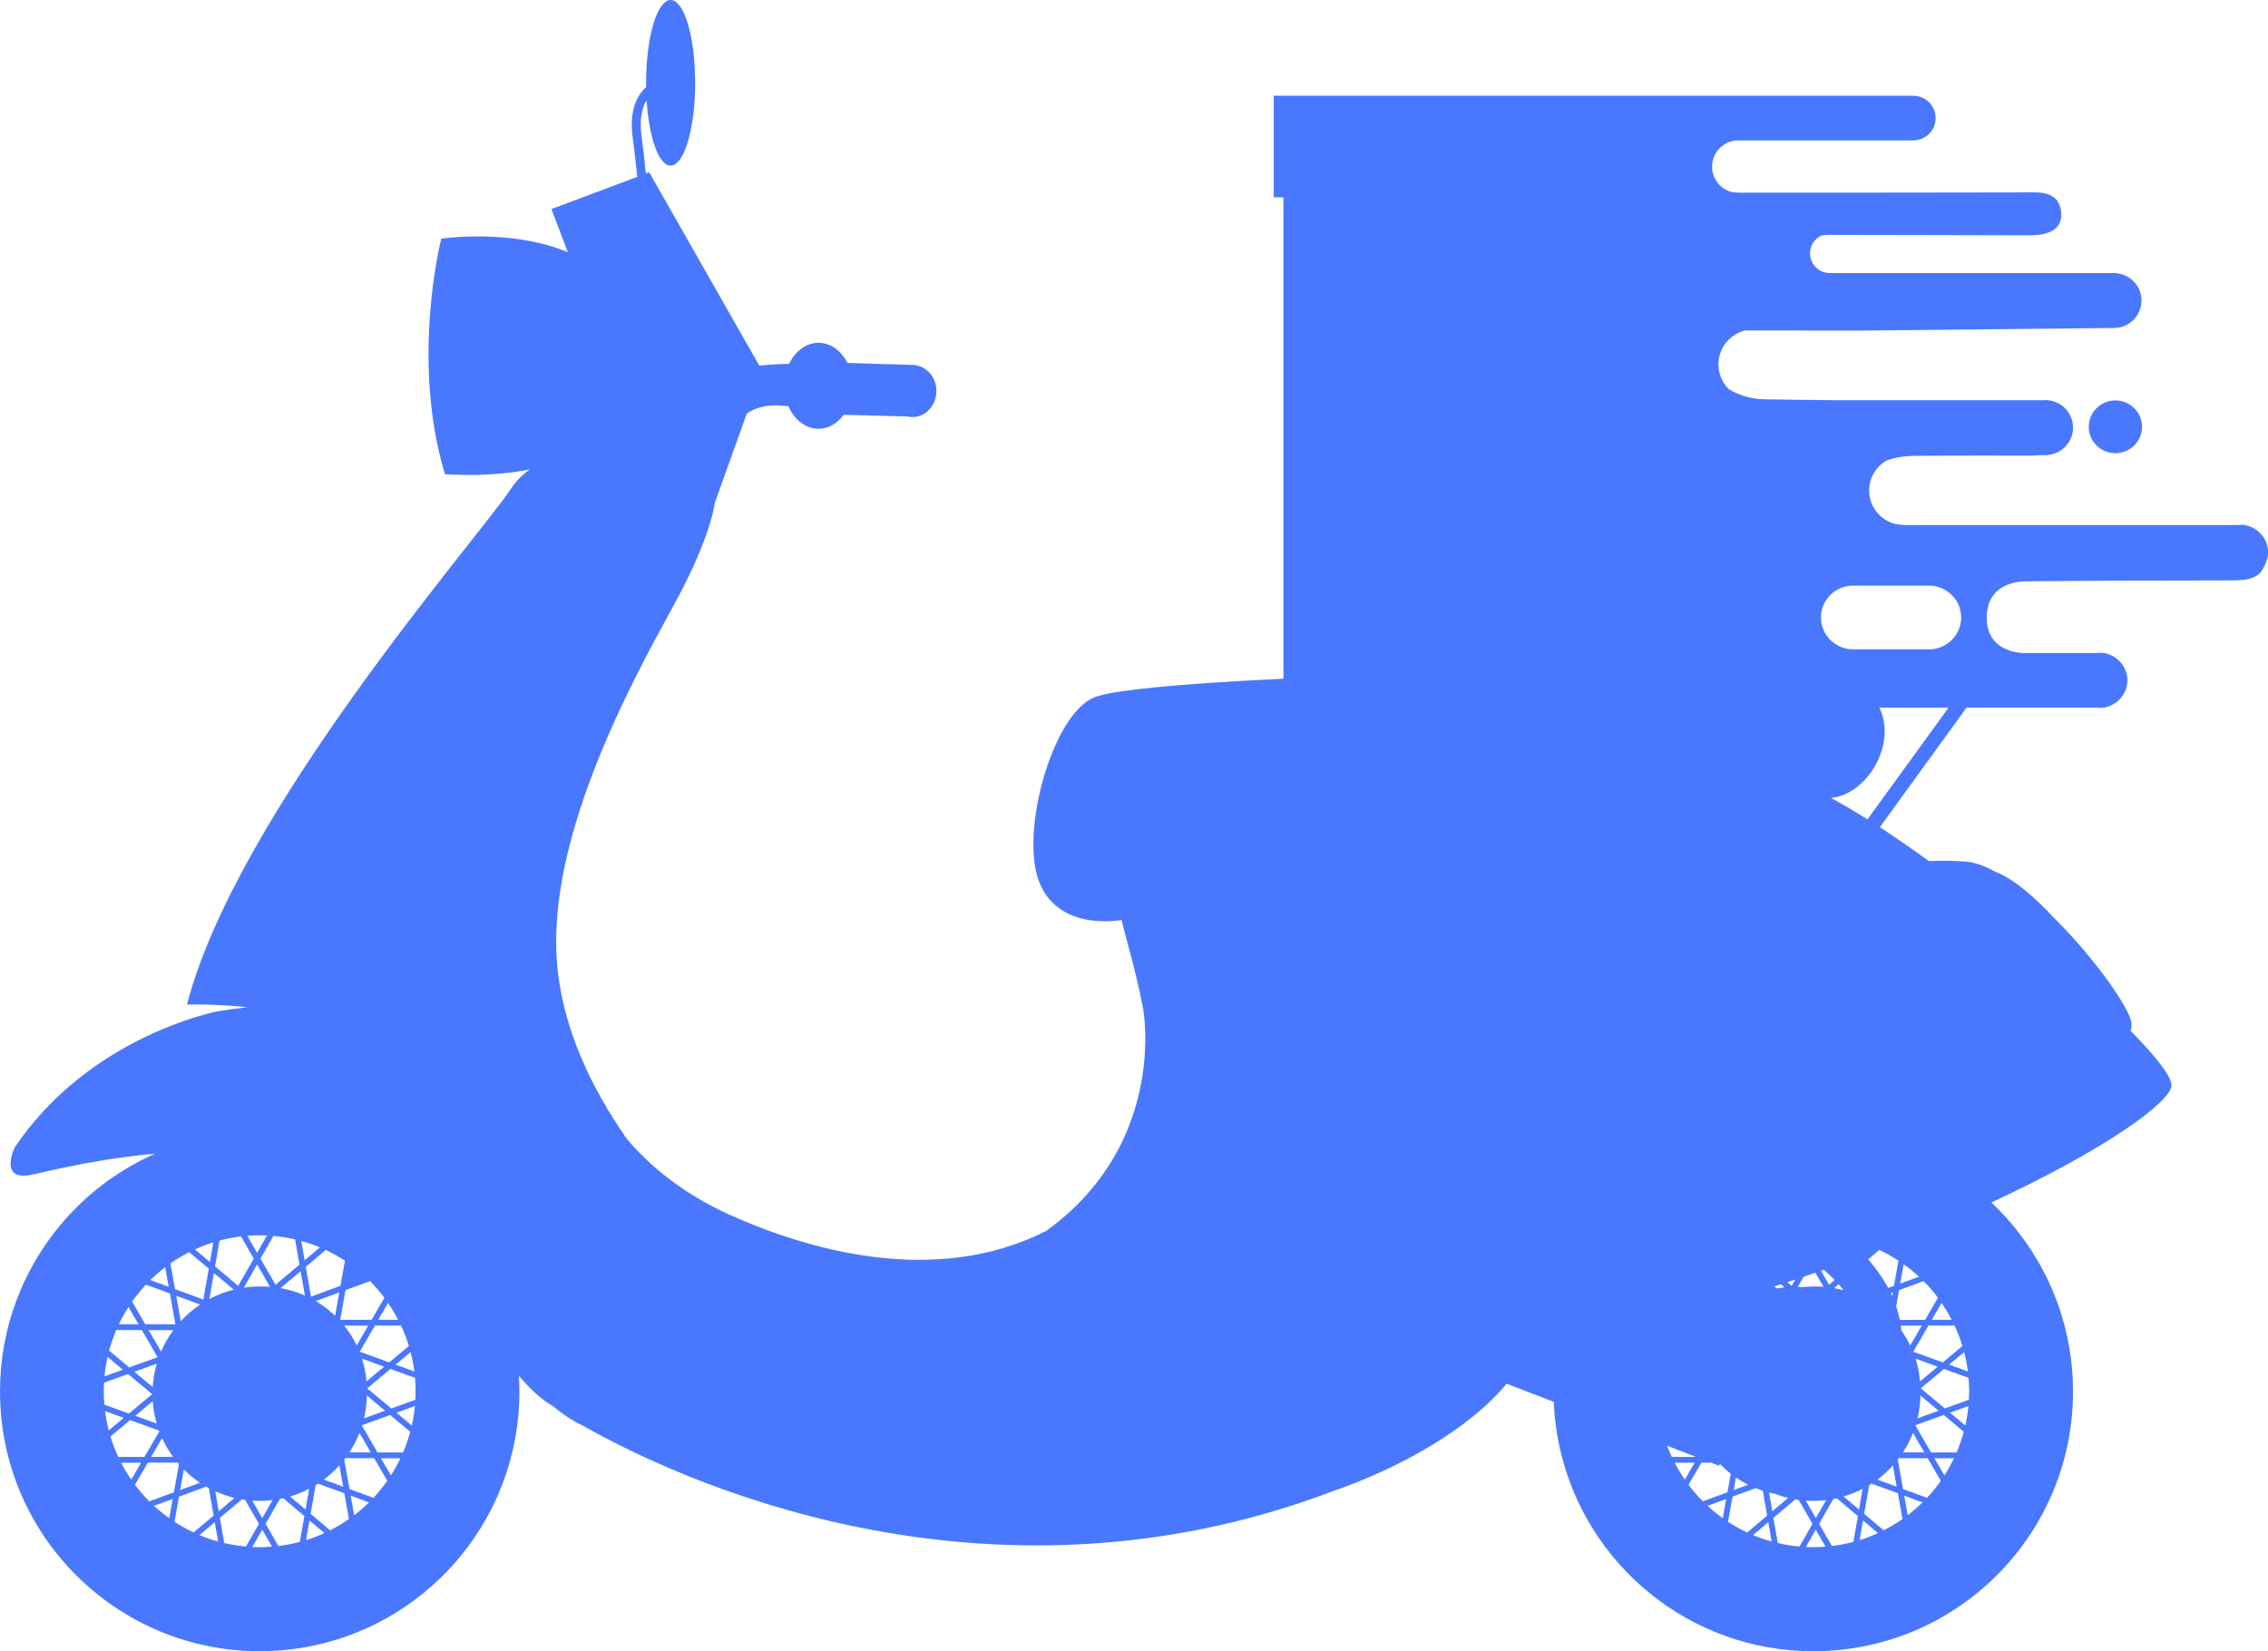 <svg version="1.1" id="图层_1" x="0px" y="0px" width="201.172px" height="146.473px" viewBox="0 0 201.172 146.473" enable-background="new 0 0 201.172 146.473" xml:space="preserve" xmlns="http://www.w3.org/2000/svg" xmlns:xlink="http://www.w3.org/1999/xlink" xmlns:xml="http://www.w3.org/XML/1998/namespace">
  <path fill="#4978FE" d="M187.637,35.521c1.305,0,2.361,1.048,2.361,2.34c0,1.293-1.057,2.341-2.361,2.341
	c-1.304,0-2.361-1.048-2.361-2.341C185.275,36.569,186.333,35.521,187.637,35.521z M198.727,46.555
	c-0.074,0-0.145,0.015-0.217,0.021h-29.488c-0.318-0.018-0.627-0.048-0.922-0.098c-1.324-0.345-2.307-1.536-2.307-2.97
	c0-1.14,0.625-2.121,1.541-2.652c0.703-0.269,1.582-0.413,2.623-0.422c3.375-0.028,6.748-0.019,10.123-0.019
	c0.277,0,0.551-0.014,0.818-0.039h0.75v-0.022c1.248-0.108,2.229-1.146,2.229-2.424s-0.98-2.313-2.229-2.425l0,0h-0.01
	c-0.066-0.006-0.137-0.021-0.203-0.021c-0.07,0-0.139,0.017-0.205,0.021h-16.107h-2.02c-2.229-0.019-4.459-0.044-6.688-0.086
	c-0.998-0.019-2.203-0.347-3.088-0.908c-0.558-0.563-0.902-1.335-0.902-2.188c0-1.455,1.005-2.668,2.357-3.008
	c2.311,0.002,4.62,0.006,6.934,0.008c1.136,0.001,2.271,0.002,3.406,0.003l22.39-0.233c1.348,0,2.438-1.091,2.438-2.437
	c0-1.278-0.99-2.315-2.242-2.416v-0.02h-25.412c-0.963,0-1.746-0.782-1.746-1.747c0-0.7,0.414-1.303,1.009-1.58
	c0.485-0.089,1.063-0.051,1.563-0.051c0.668,0,1.336,0.003,2.002,0.003c3.563,0,7.129,0.008,10.692,0.021
	c1.035,0.002,2.067,0.005,3.103,0.008c0.531,0.002,1.063,0.015,1.597-0.019c1.598-0.093,2.424-0.787,2.312-2.004
	c-0.132-1.431-1.138-1.786-2.375-1.785c-1.621,0.002-3.242,0.005-4.863,0.008c-3.2,0.005-6.399,0.009-9.603,0.012
	c-3.635,0.004-7.271,0.005-10.905,0.003c-0.496,0-1.054,0.025-1.535-0.067c-0.974-0.281-1.683-1.179-1.683-2.238
	c0-1.249,0.981-2.268,2.216-2.327h11.627h4.01V12.45c1.093,0,1.974-0.886,1.974-1.977c0-1.092-0.883-1.975-1.975-1.975V8.493h-3.729
	h-6.479H140.6h-0.545h-3.07h-0.604h-6.605h-16.797v9.013h0.863v2.106v9.111v12.26v1.058v18.164c-2.316,0.11-4.498,0.233-6.475,0.367
	c-0.006,0.001-0.014,0.002-0.02,0.002c-0.377,0.026-0.744,0.052-1.107,0.077c-0.004,0-0.01,0.002-0.014,0.002
	c-2.801,0.203-5.135,0.433-6.793,0.681c-0.002,0-0.002,0-0.002,0c-0.461,0.067-0.867,0.14-1.221,0.209l-0.002,0.002
	c-0.434,0.088-0.783,0.179-1.041,0.271c-0.104,0.039-0.205,0.086-0.311,0.138c-0.027,0.014-0.055,0.028-0.084,0.045
	c-0.086,0.045-0.17,0.096-0.254,0.149c-0.021,0.012-0.039,0.021-0.059,0.034c-0.096,0.066-0.195,0.143-0.289,0.22
	c-0.029,0.021-0.059,0.049-0.086,0.071c-0.074,0.063-0.148,0.128-0.221,0.197c-0.027,0.027-0.059,0.054-0.086,0.08
	c-0.092,0.09-0.18,0.187-0.27,0.285c-0.031,0.032-0.061,0.069-0.09,0.104c-0.063,0.072-0.125,0.148-0.188,0.229
	c-0.037,0.045-0.074,0.091-0.107,0.136c-0.07,0.094-0.141,0.188-0.211,0.284c-0.043,0.063-0.086,0.127-0.131,0.19
	c-0.053,0.08-0.105,0.157-0.158,0.24c-0.039,0.063-0.08,0.131-0.123,0.194c-0.041,0.073-0.088,0.147-0.133,0.226
	c-0.063,0.106-0.123,0.217-0.186,0.329c-0.043,0.079-0.086,0.158-0.129,0.238c-0.043,0.083-0.086,0.167-0.127,0.251
	c-0.033,0.065-0.066,0.136-0.1,0.203c-1.287,2.657-2.135,6.183-2.162,9.104c0,0.102-0.002,0.201,0,0.302
	c0,0.088,0.004,0.173,0.006,0.262c0.004,0.095,0.006,0.189,0.01,0.283c0.006,0.086,0.012,0.167,0.016,0.249
	c0.008,0.097,0.016,0.188,0.023,0.282c0.008,0.077,0.016,0.155,0.025,0.231c0.01,0.094,0.023,0.188,0.037,0.278
	c0.01,0.072,0.02,0.146,0.031,0.216c0.016,0.095,0.035,0.188,0.053,0.278c0.014,0.063,0.025,0.129,0.039,0.189
	c0.023,0.102,0.051,0.198,0.076,0.294c0.012,0.052,0.025,0.103,0.039,0.148c0.043,0.145,0.088,0.282,0.141,0.415
	c1.031,2.707,3.463,3.396,5.242,3.513c0,0,0,0,0.002,0c1.182,0.076,2.074-0.097,2.074-0.097c0.012,0.048,0.025,0.094,0.037,0.14
	c0.016,0.067,0.035,0.137,0.053,0.205c0.014,0.063,0.033,0.124,0.049,0.187c0.018,0.074,0.037,0.151,0.059,0.229
	c0.012,0.052,0.027,0.104,0.041,0.155c0.023,0.087,0.047,0.176,0.068,0.265c0.008,0.028,0.018,0.061,0.023,0.089
	c0.098,0.365,0.197,0.735,0.301,1.119c0.445,1.68,0.918,3.532,1.303,5.561c0.244,1.595,1.469,12.367-8.631,19.646
	c-9.881,4.996-21.178,1.652-28.141-1.478c-4.16-1.902-7.002-4.327-8.936-6.574c-0.027-0.036-0.053-0.071-0.08-0.11
	c-0.002,0.004-0.004,0.006-0.008,0.008c0-0.002-0.002-0.003-0.002-0.004c-0.074-0.105-0.148-0.213-0.225-0.321
	c0.002-0.002,0.006-0.005,0.01-0.009c-0.117-0.17-0.234-0.342-0.354-0.516c-0.002,0.003-0.004,0.006-0.006,0.007
	c-0.076-0.109-0.148-0.224-0.225-0.335c0.004-0.004,0.008-0.007,0.008-0.011c-0.107-0.164-0.215-0.332-0.322-0.502
	c-0.004,0.002-0.008,0.004-0.01,0.009c-0.072-0.112-0.143-0.228-0.213-0.341c0.002-0.003,0.004-0.004,0.008-0.006
	c-0.1-0.158-0.197-0.317-0.295-0.479c-0.002,0.002-0.006,0.006-0.01,0.008c-0.07-0.116-0.137-0.231-0.207-0.35
	c0.004-0.002,0.006-0.005,0.008-0.008c-0.115-0.197-0.234-0.397-0.35-0.604c-0.002,0.002-0.004,0.004-0.01,0.009
	c-0.063-0.115-0.127-0.231-0.193-0.35c0.004-0.002,0.006-0.004,0.008-0.007c-0.092-0.166-0.186-0.334-0.275-0.507
	c-0.004,0.002-0.006,0.003-0.01,0.008c-0.063-0.119-0.123-0.236-0.186-0.354c0.004-0.002,0.006-0.005,0.006-0.005
	c-0.084-0.167-0.172-0.334-0.256-0.502c-0.002,0.001-0.006,0.003-0.006,0.005c-0.061-0.119-0.121-0.238-0.178-0.357
	c0.002-0.003,0.002-0.004,0.006-0.006c-0.09-0.183-0.178-0.364-0.266-0.549c0,0-0.002,0-0.006,0.002
	c-0.049-0.113-0.104-0.227-0.156-0.342c0-0.004-0.006-0.022-0.006-0.022c-0.111-0.246-0.223-0.495-0.328-0.746
	c0,0-0.002,0.001-0.002,0.002c-0.055-0.122-0.105-0.246-0.156-0.369c0.004-0.001,0.004-0.001,0.006-0.002
	c-0.064-0.158-0.131-0.313-0.193-0.473c0,0,0,0-0.002,0c-0.049-0.125-0.096-0.251-0.145-0.375c0-0.001,0.002-0.001,0.004-0.001
	c-0.068-0.184-0.137-0.364-0.205-0.549c-0.045-0.125-0.088-0.25-0.131-0.377c0-0.001,0-0.001,0.002-0.002
	c-0.07-0.202-0.139-0.404-0.203-0.609c-0.676-2.125-1.121-4.383-1.203-6.726c-0.008-0.272-0.012-0.549-0.012-0.823
	c0-0.121,0-0.243,0.004-0.365c0.004-0.267,0.01-0.534,0.02-0.805c0.525-12.166,9.148-26.138,11.324-30.446
	c2.48-4.919,2.719-7.333,2.719-7.333l2.844-7.929C67.67,35.694,69.482,36,69.482,36l0.447,0.023
	c0.512,1.197,1.518,2.012,2.674,2.012c0.885,0,1.682-0.479,2.234-1.243l5.65,0.15c0.146,0.033,0.295,0.054,0.451,0.054
	c0.115,0,0.229-0.015,0.338-0.031l0.076,0.001v-0.015c0.973-0.207,1.709-1.142,1.709-2.262c0-1.188-0.822-2.16-1.885-2.29v-0.019
	l-6.008-0.187c-0.537-1.07-1.484-1.784-2.566-1.784c-1.111,0-2.078,0.752-2.607,1.867c-0.945,0.022-1.846,0.07-2.648,0.157
	l-4.066-7.146v0.002l-0.467-0.819l-2.07-3.638l-0.775-1.362l-2.385-4.188l-0.289,0.106c-0.158-1.446-0.289-2.583-0.383-3.242
	c-0.219-1.582,0.043-2.6,0.441-3.256c0.209,3.317,1.082,5.804,2.129,5.804c1.203,0,2.178-3.29,2.178-7.352
	C61.66,3.287,60.691,0,59.488,0c-1.203,0-2.178,3.29-2.178,7.352c0,0.126,0,0.251,0,0.374c-0.785,0.711-1.529,2.048-1.182,4.537
	c0.096,0.688,0.234,1.891,0.4,3.425l-7.617,2.857l1.457,3.832c-0.105-0.045-0.211-0.088-0.316-0.129
	c-0.002,0-0.004-0.001-0.006-0.002c-0.184-0.074-0.373-0.142-0.559-0.207c-0.004-0.001-0.006-0.002-0.01-0.004
	c-0.186-0.063-0.371-0.123-0.559-0.181c-0.01-0.006-0.021-0.008-0.033-0.013c-4.678-1.416-9.742-0.674-9.742-0.674
	s-2.756,10.689,0.324,20.897c0.246,0.016,0.492,0.025,0.736,0.037c0.01,0,0.02,0,0.029,0c0.014,0,0.025,0,0.039,0.002
	c0.068,0.001,0.137,0.004,0.209,0.006c0.221,0.009,0.441,0.015,0.658,0.018c0.045,0,0.09,0.001,0.135,0.003
	c0.262,0.002,0.521,0,0.779-0.002c0.037,0,0.078-0.001,0.115-0.002c0.227-0.004,0.451-0.009,0.672-0.019
	c0.043-0.003,0.084-0.004,0.129-0.004c0.516-0.021,1.02-0.056,1.508-0.101c0.02-0.003,0.039-0.004,0.059-0.006
	c0.865-0.083,1.684-0.202,2.463-0.356c-0.623,0.438-1.201,1.003-1.693,1.739c-3.021,4.535-24.322,28.746-28.721,45.739
	c0,0,0.412-0.02,1.117-0.014c0.104,0,0.215,0.002,0.328,0.003c0.031,0.002,0.059,0.002,0.09,0.002
	c0.115,0.001,0.232,0.006,0.357,0.009c0.035,0.001,0.07,0.001,0.105,0.003c0.107,0.004,0.221,0.006,0.336,0.012
	c0.041,0.002,0.076,0.003,0.113,0.004c0.129,0.005,0.262,0.013,0.398,0.019c0.051,0.003,0.102,0.005,0.152,0.007
	c0.143,0.008,0.285,0.017,0.434,0.024c0.053,0.004,0.107,0.006,0.162,0.011c0.133,0.009,0.271,0.02,0.412,0.026
	c0.059,0.005,0.119,0.01,0.18,0.017c0.139,0.01,0.281,0.021,0.426,0.034c0.061,0.005,0.121,0.011,0.182,0.017
	c0.17,0.015,0.336,0.03,0.508,0.049c0.021,0.002,0.043,0.005,0.064,0.008c-0.857,0.091-1.74,0.209-2.646,0.361
	c0,0-0.006,0.002-0.016,0.003c-0.002,0-0.002,0-0.006,0.002c-0.012,0.003-0.031,0.006-0.057,0.012c-0.002,0-0.002,0-0.002,0
	c-0.025,0.006-0.055,0.014-0.09,0.021c-0.002,0.001-0.006,0.001-0.01,0.002c-0.037,0.008-0.08,0.019-0.129,0.028
	c-1.855,0.425-11.639,3.026-17.693,12.011c0,0-1.416,2.944,1.373,2.442c0.582-0.104,2.299-0.547,4.715-1
	c0.559-0.104,1.156-0.209,1.785-0.312c0.031-0.005,0.061-0.01,0.094-0.017c0.137-0.021,0.275-0.045,0.418-0.065
	c0.037-0.005,0.072-0.011,0.107-0.016c0.416-0.063,0.846-0.124,1.285-0.183c0.082-0.012,0.164-0.021,0.246-0.033
	c0.111-0.017,0.223-0.027,0.334-0.041c0.098-0.015,0.193-0.023,0.291-0.037c0.105-0.012,0.213-0.022,0.32-0.036
	c0.117-0.014,0.234-0.024,0.352-0.037c0.104-0.013,0.205-0.021,0.309-0.034c0.188-0.02,0.377-0.036,0.568-0.054
	c0.086-0.01,0.172-0.017,0.258-0.023c-0.025,0.013-0.049,0.023-0.074,0.033c-0.15,0.065-0.303,0.138-0.453,0.209
	c-0.027,0.013-0.059,0.023-0.086,0.039c-0.738,0.353-1.457,0.742-2.148,1.168c-0.004,0.002-0.01,0.006-0.014,0.008
	c-0.166,0.104-0.332,0.206-0.494,0.313c-0.016,0.011-0.031,0.021-0.047,0.029c-0.154,0.103-0.307,0.205-0.457,0.308
	c-0.018,0.013-0.039,0.024-0.057,0.039c-0.148,0.104-0.297,0.209-0.441,0.314c-0.016,0.013-0.035,0.023-0.051,0.034
	c-0.152,0.111-0.303,0.227-0.451,0.342c-0.01,0.007-0.02,0.012-0.027,0.021c-1.131,0.874-2.178,1.853-3.125,2.916
	c-0.004,0.003-0.006,0.007-0.01,0.01c-0.131,0.148-0.262,0.299-0.391,0.451c-0.002,0.003-0.004,0.006-0.006,0.007
	C2.041,112.598,0,117.779,0,123.436c0,12.724,10.314,23.036,23.037,23.036c10.988,0,20.178-7.694,22.48-17.99v-0.003
	c0.059-0.265,0.111-0.527,0.162-0.796c0.002-0.012,0.004-0.02,0.006-0.029c0.051-0.269,0.096-0.535,0.135-0.806
	c0.002-0.015,0.004-0.024,0.006-0.037c0.033-0.244,0.066-0.487,0.094-0.733c0.006-0.044,0.012-0.088,0.014-0.129
	c0.029-0.262,0.055-0.52,0.076-0.781c0-0.021,0-0.041,0.002-0.063c0.016-0.231,0.029-0.469,0.039-0.702
	c0.002-0.064,0.004-0.13,0.008-0.194c0.008-0.256,0.014-0.514,0.014-0.771c0-0.47-0.018-0.937-0.045-1.397
	c0.953,1.117,1.979,2.104,2.977,2.664c0.012,0.01,0.023,0.019,0.035,0.024c0.18,0.151,0.365,0.301,0.555,0.443
	c0.043,0.035,0.09,0.068,0.137,0.104c0.197,0.146,0.398,0.287,0.609,0.425c0.031,0.021,0.068,0.043,0.102,0.063
	c0.188,0.119,0.381,0.235,0.578,0.348c0.043,0.025,0.088,0.052,0.133,0.076c0.213,0.118,0.434,0.229,0.658,0.337
	c7.57,4.292,34.959,17.587,66.266,5.811l-0.004-0.008c6.07-2.07,12.232-5.558,15.57-9.589l4.176,1.615
	c0.004,0.108,0.008,0.22,0.012,0.328c0.004,0.055,0.01,0.108,0.014,0.163c0.008,0.152,0.02,0.307,0.031,0.46
	c0.004,0.049,0.008,0.096,0.012,0.146c0.014,0.158,0.029,0.32,0.047,0.479c0.004,0.038,0.01,0.075,0.016,0.114
	c0.016,0.17,0.039,0.341,0.063,0.511c0.004,0.027,0.008,0.057,0.012,0.084c0.024,0.18,0.052,0.361,0.082,0.543
	c0.002,0.017,0.007,0.032,0.009,0.051c0.032,0.188,0.065,0.381,0.102,0.567c0,0.011,0.005,0.018,0.007,0.025
	c0.036,0.198,0.077,0.396,0.121,0.592v0.002c2.276,10.326,11.483,18.055,22.493,18.055c12.724,0,23.037-10.313,23.037-23.036
	c0-5.418-1.871-10.397-5.002-14.33c-0.017-0.021-0.033-0.039-0.047-0.062c-0.121-0.147-0.24-0.295-0.363-0.44
	c-0.021-0.024-0.045-0.054-0.067-0.08c-0.125-0.146-0.254-0.293-0.383-0.438c-0.015-0.017-0.027-0.031-0.039-0.048
	c-0.298-0.329-0.603-0.646-0.914-0.958c-0.011-0.011-0.021-0.019-0.028-0.026c-0.132-0.132-0.267-0.262-0.4-0.39
	c10.156-4.711,15.875-8.899,15.976-10.347c0.054-0.77-1.354-2.567-3.637-4.894c0.079-0.149,0.116-0.367,0.088-0.676
	c-0.129-1.271-3.248-5.75-6.908-9.366c-1.724-1.854-3.569-3.435-5.127-4.037c-0.834-0.454-1.635-0.769-2.379-0.888
	c0,0-1.83-0.183-3.545-0.069c-1.504-1.088-2.972-2.103-4.358-3.011l7.688-10.603h11.601c0.075,0.008,0.146,0.021,0.223,0.021
	c0.608,0,1.16-0.231,1.59-0.603c0.521-0.448,0.855-1.104,0.855-1.844c0-0.735-0.332-1.391-0.849-1.838
	c-0.431-0.374-0.983-0.606-1.599-0.606c-0.086,0-0.17,0.012-0.254,0.021h-6.67c-1.923-0.18-3.181-1.239-3.104-3.315
	c0.069-2.066,1.558-3.023,3.53-3.045c5.881-0.061,11.761-0.062,17.644-0.08c1.396-0.004,2.935,0.082,3.44-1.264
	c0.211-0.361,0.343-0.776,0.343-1.226C201.172,47.648,200.078,46.555,198.727,46.555z M36.551,120.483
	c0.002,0.01,0.006,0.02,0.006,0.025c0.029,0.132,0.053,0.265,0.078,0.396c0.016,0.087,0.029,0.171,0.045,0.253
	c0.018,0.109,0.033,0.221,0.049,0.332c0.008,0.054,0.014,0.109,0.021,0.165l-1.662-0.6l1.334-1.115
	C36.469,120.119,36.514,120.301,36.551,120.483z M36.27,119.396l-1.742,1.454l-2.617-0.944l1.346-2.317l2.313-0.006
	C35.842,118.166,36.078,118.771,36.27,119.396z M32.51,122.536c-0.059-0.695-0.193-1.368-0.4-2.014l1.961,0.71L32.51,122.536z
	 M32.541,123.789l1.613,1.349l-1.865,0.674C32.443,125.161,32.527,124.484,32.541,123.789z M31.885,127.108l1.004,1.729
	l-1.895-0.005C31.346,128.293,31.646,127.716,31.885,127.108z M30.529,117.594l2.133-0.004l-1.021,1.759
	C31.338,118.721,30.963,118.134,30.529,117.594z M35.314,117.069l-1.762,0.004l0.867-1.49
	C34.748,116.057,35.045,116.555,35.314,117.069z M34.1,115.115c-0.028-0.031-0.055-0.063-0.081-0.096
	C34.043,115.052,34.074,115.08,34.1,115.115L34.1,115.115z M32.828,113.645c0.411,0.412,0.787,0.857,1.144,1.319
	c0.039,0.055,0.079,0.106,0.12,0.163l-1.131,1.946l-2.785,0.007l0.471-2.641L32.828,113.645z M30.102,129.991l0.338,1.888
	l-1.715-0.629C29.227,130.876,29.686,130.455,30.102,129.991z M28.006,115.412l2.088-0.768l-0.371,2.068
	C29.205,116.217,28.631,115.779,28.006,115.412z M30.596,111.831l-0.398,2.23l-2.615,0.959l-0.461-2.646l1.773-1.495
	C29.486,111.158,30.055,111.477,30.596,111.831z M28.377,110.648l-1.355,1.145l-0.299-1.712
	C27.289,110.236,27.842,110.425,28.377,110.648z M27.043,114.918c-0.682-0.301-1.402-0.521-2.158-0.653l1.783-1.502L27.043,114.918z
	 M26.176,109.941l0.391,2.235l-2.127,1.793l-1.336-2.323l1.152-2.013C24.91,109.692,25.551,109.797,26.176,109.941z M23.037,133.139
	c0.385,0,0.766-0.024,1.141-0.07l-0.912,1.592l-0.889-1.544C22.596,133.129,22.814,133.139,23.037,133.139z M21.625,114.225
	l1.18-2.063l1.141,1.983c-0.23-0.019-0.465-0.026-0.699-0.026c-0.035,0-0.07,0.002-0.107,0.002c-0.033,0-0.066-0.002-0.102-0.002
	C22.557,114.119,22.084,114.154,21.625,114.225z M23.037,109.578c0.217,0,0.434,0.006,0.648,0.017l-0.881,1.534l-0.863-1.502
	C22.303,109.598,22.666,109.578,23.037,109.578z M19.475,110.043c0.619-0.164,1.256-0.285,1.906-0.361l1.129,1.966l-1.387,2.414
	l-2.047-1.728L19.475,110.043z M20.732,114.4c-0.762,0.188-1.482,0.471-2.158,0.828l0.4-2.31L20.732,114.4z M18.926,110.199
	l-0.305,1.751l-1.33-1.122C17.82,110.587,18.365,110.373,18.926,110.199z M16.785,111.073l1.734,1.463l-0.475,2.739l-2.52-0.923
	l-0.408-2.278C15.646,111.703,16.205,111.369,16.785,111.073z M16.035,117.193l-0.404-2.252l2.123,0.778
	C17.123,116.143,16.547,116.638,16.035,117.193z M17.74,131.529l-1.758,0.646l0.324-1.825
	C16.746,130.788,17.225,131.184,17.74,131.529z M14.654,112.41l0.311,1.735l-1.627-0.596
	C13.754,113.145,14.193,112.764,14.654,112.41z M12.945,113.957l2.125,0.778l0.49,2.738l-2.678-0.006l-1.164-2.007
	C12.094,114.934,12.502,114.43,12.945,113.957z M14.289,119.89l-1.105-1.903l2.193,0.006
	C14.945,118.578,14.578,119.213,14.289,119.89z M15.35,129.229l-1.939,0.005l0.967-1.669
	C14.648,128.153,14.973,128.711,15.35,129.229z M11.398,115.941l0.887,1.526l-1.74-0.002
	C10.797,116.938,11.082,116.43,11.398,115.941z M10.313,117.98l2.271,0.006l1.398,2.406l-2.52,0.907l-1.783-1.489
	C9.85,119.182,10.061,118.57,10.313,117.98z M13.543,123.038l-1.623-1.355l1.986-0.72C13.711,121.628,13.59,122.321,13.543,123.038z
	 M13.9,126.277l-1.904-0.688l1.553-1.297C13.598,124.977,13.717,125.641,13.9,126.277z M9.545,120.367l1.357,1.136l-1.633,0.59
	C9.322,121.506,9.416,120.93,9.545,120.367z M9.203,123.41c0-0.252,0.01-0.505,0.021-0.754l2.135-0.772l2.139,1.786l-2.059,1.72
	l-2.181-0.79C9.223,124.208,9.203,123.813,9.203,123.41z M9.318,125.17l1.664,0.602l-1.34,1.118
	C9.5,126.328,9.393,125.754,9.318,125.17z M9.799,127.427l1.742-1.456l2.561,0.925c0.008,0.025,0.02,0.05,0.029,0.075l-1.318,2.264
	l-2.32,0.007C10.221,128.656,9.988,128.051,9.799,127.427z M10.744,129.754l1.771-0.004l-0.871,1.5
	C11.314,130.772,11.016,130.271,10.744,129.754z M15.012,134.674c-0.471-0.339-0.926-0.704-1.352-1.098l1.658-0.61L15.012,134.674z
	 M13.244,133.179c-0.457-0.461-0.883-0.95-1.271-1.47l1.139-1.962l2.641-0.007c0.039,0.046,0.078,0.093,0.119,0.137l-0.449,2.502
	L13.244,133.179z M15.479,134.992l0.398-2.232l2.418-0.889c0.076,0.045,0.152,0.09,0.23,0.133l0.424,2.438l-1.777,1.495
	C16.584,135.662,16.02,135.346,15.479,134.992z M17.693,136.172l1.355-1.146l0.301,1.715
	C18.781,136.584,18.229,136.396,17.693,136.172z M19.096,132.285c0.545,0.248,1.117,0.444,1.713,0.59l-1.404,1.185L19.096,132.285z
	 M19.891,136.879l-0.387-2.234l1.943-1.641c0.102,0.019,0.201,0.032,0.301,0.048l1.221,2.123l-1.154,2.012
	C21.16,137.129,20.52,137.025,19.891,136.879z M23.037,137.244c-0.221,0-0.439-0.009-0.656-0.019l0.883-1.537l0.865,1.506
	C23.768,137.226,23.404,137.244,23.037,137.244z M26.6,136.776c-0.621,0.165-1.258,0.286-1.91,0.364l-1.131-1.97l1.264-2.203
	c0.102-0.02,0.201-0.038,0.303-0.063l1.871,1.582L26.6,136.776z M25.73,132.751c0.588-0.175,1.152-0.403,1.689-0.683l-0.32,1.838
	L25.73,132.751z M27.148,136.621l0.303-1.749l1.33,1.12C28.254,136.234,27.709,136.446,27.148,136.621z M29.285,135.749
	l-1.732-1.462l0.443-2.543c0.072-0.043,0.141-0.092,0.215-0.138l2.334,0.854l0.408,2.286
	C30.422,135.119,29.865,135.453,29.285,135.749z M31.414,134.412l-0.309-1.743l1.631,0.6
	C32.32,133.676,31.879,134.059,31.414,134.412z M33.127,132.864L31,132.083l-0.467-2.605c0.035-0.045,0.07-0.088,0.104-0.133
	l2.551,0.008l1.164,2.005C33.979,131.886,33.57,132.391,33.127,132.864z M34.672,130.876l-0.885-1.521l1.73,0.004
	C35.268,129.883,34.982,130.391,34.672,130.876z M36.117,127.9c-0.002,0.003-0.004,0.006-0.004,0.009
	c-0.109,0.315-0.23,0.628-0.361,0.936l-2.264-0.006l-1.377-2.366c0.008-0.019,0.014-0.038,0.018-0.058l2.48-0.896l1.779,1.484
	C36.309,127.307,36.219,127.605,36.117,127.9z M36.783,124.898c-0.02,0.19-0.043,0.385-0.072,0.575
	c-0.012,0.083-0.027,0.161-0.041,0.244c-0.02,0.112-0.041,0.225-0.061,0.334s-0.043,0.22-0.066,0.325
	c-0.006,0.024-0.012,0.051-0.018,0.075l-1.359-1.136l1.635-0.59C36.795,124.785,36.789,124.84,36.783,124.898z M36.848,124.046
	c-0.002,0.042-0.004,0.081-0.006,0.122l-2.133,0.77l-2.137-1.781l2.059-1.72l2.178,0.785c0.01,0.102,0.018,0.2,0.025,0.303
	c0.006,0.076,0.01,0.151,0.012,0.229c0.014,0.218,0.018,0.438,0.018,0.656C36.863,123.625,36.859,123.836,36.848,124.046z
	 M159.979,113.254c0.354-0.119,0.701-0.236,1.047-0.355l0.721,1.249c-0.23-0.019-0.463-0.026-0.697-0.026
	c-0.039,0-0.07,0.002-0.105,0.002s-0.068-0.002-0.105-0.002c-0.346,0-0.688,0.02-1.021,0.055c-0.115-0.008-0.232-0.015-0.352-0.018
	L159.979,113.254z M162.238,113.969l-0.717-1.244c0.082-0.029,0.166-0.058,0.248-0.086c0.305,0.259,0.635,0.563,0.971,0.905
	L162.238,113.969z M163.09,113.922c0.148,0.17,0.299,0.347,0.443,0.531c-0.279-0.075-0.563-0.14-0.85-0.188L163.09,113.922z
	 M161.977,133.068l-0.912,1.592l-0.889-1.544c0.219,0.014,0.438,0.022,0.658,0.022C161.223,133.139,161.602,133.114,161.977,133.068
	z M159.244,113.5l-0.322,0.562l-0.387-0.326C158.77,113.656,159.01,113.579,159.244,113.5z M157.963,113.924l0.33,0.275
	c-0.234,0.022-0.469,0.053-0.695,0.092l-0.223-0.181C157.57,114.049,157.77,113.985,157.963,113.924z M153.979,131.064
	c0.346,0.236,0.707,0.451,1.084,0.642l-1.283,0.471L153.979,131.064z M147.871,128.244l2.564,0.991l-2.146,0.005
	C148.139,128.914,148,128.582,147.871,128.244z M148.545,129.754l1.77-0.004l-0.871,1.501
	C149.111,130.772,148.813,130.271,148.545,129.754z M152.809,134.674c-0.471-0.339-0.924-0.704-1.352-1.098l1.658-0.61
	L152.809,134.674z M151.043,133.179c-0.457-0.461-0.883-0.95-1.271-1.47l1.141-1.962l0.844-0.002l0.705,0.272l0.104-0.151
	c0.299,0.309,0.613,0.596,0.955,0.86l-0.295,1.65L151.043,133.179z M153.277,134.992l0.396-2.232l2.058-0.754
	c0.207,0.084,0.42,0.16,0.636,0.229l0.381,2.208l-1.772,1.495C154.381,135.662,153.816,135.346,153.277,134.992z M155.492,136.172
	l1.357-1.146l0.297,1.715C156.578,136.584,156.027,136.395,155.492,136.172z M156.914,132.394c0.168,0.044,0.342,0.083,0.518,0.115
	c0.381,0.146,0.771,0.269,1.176,0.365l-1.404,1.185L156.914,132.394z M157.691,136.879l-0.391-2.234l1.943-1.641
	c0.1,0.019,0.197,0.032,0.301,0.048l1.223,2.123l-1.154,2.012C158.957,137.129,158.316,137.025,157.691,136.879z M160.834,137.244
	c-0.221,0-0.438-0.009-0.656-0.019l0.883-1.537l0.865,1.506C161.566,137.226,161.203,137.244,160.834,137.244z M164.398,136.776
	c-0.619,0.165-1.256,0.286-1.908,0.364l-1.133-1.97l1.266-2.203c0.1-0.02,0.201-0.038,0.301-0.063l1.871,1.582L164.398,136.776z
	 M163.527,132.751c0.588-0.175,1.154-0.403,1.688-0.683l-0.318,1.835L163.527,132.751z M164.945,136.621l0.305-1.749l1.33,1.12
	C166.051,136.234,165.508,136.446,164.945,136.621z M167.084,135.749l-1.732-1.462l0.443-2.543c0.072-0.043,0.145-0.092,0.213-0.138
	l2.336,0.854l0.408,2.286C168.223,135.119,167.664,135.453,167.084,135.749z M167.9,129.991l0.338,1.888l-1.713-0.629
	C167.025,130.876,167.484,130.455,167.9,129.991z M167.713,114.711l0.178-0.064l-0.055,0.318
	C167.797,114.879,167.756,114.796,167.713,114.711z M169.215,134.412l-0.313-1.743l1.631,0.6
	C170.117,133.676,169.678,134.059,169.215,134.412z M170.926,132.864l-2.129-0.78l-0.465-2.605c0.035-0.045,0.07-0.088,0.104-0.133
	l2.551,0.008l1.164,2.005C171.777,131.886,171.369,132.391,170.926,132.864z M170.309,122.537c-0.059-0.696-0.193-1.369-0.396-2.015
	l1.961,0.71L170.309,122.537z M170.34,123.789l1.613,1.349l-1.863,0.674C170.24,125.161,170.328,124.484,170.34,123.789z
	 M169.439,119.348c-0.227-0.463-0.486-0.899-0.781-1.315c0-0.005,0-0.006,0-0.009c-0.016-0.146-0.033-0.288-0.053-0.431l1.854-0.004
	L169.439,119.348z M169.684,127.108l1.004,1.729l-1.895-0.005C169.145,128.293,169.445,127.716,169.684,127.108z M172.471,130.876
	l-0.887-1.521l1.732,0.004C173.066,129.883,172.783,130.391,172.471,130.876z M173.549,128.844l-2.264-0.006l-1.373-2.366
	c0.006-0.019,0.01-0.038,0.016-0.058l2.482-0.896l1.777,1.484C174.018,127.637,173.805,128.25,173.549,128.844z M174.582,124.898
	c-0.021,0.19-0.045,0.384-0.072,0.573c-0.014,0.085-0.029,0.167-0.043,0.25c-0.018,0.109-0.037,0.221-0.059,0.33
	c-0.02,0.109-0.043,0.22-0.066,0.326c-0.006,0.024-0.014,0.05-0.018,0.074l-1.359-1.136l1.633-0.59
	C174.592,124.785,174.588,124.84,174.582,124.898z M174.633,122.523c0.004,0.076,0.01,0.151,0.014,0.229
	c0.012,0.218,0.02,0.438,0.02,0.656c0,0.215-0.008,0.426-0.02,0.636c0,0.042-0.004,0.081-0.006,0.122l-2.133,0.77l-2.137-1.782
	l2.059-1.719l2.18,0.785C174.617,122.321,174.625,122.422,174.633,122.523z M174.35,120.487c0.002,0.009,0.004,0.016,0.008,0.021
	c0.027,0.132,0.053,0.265,0.076,0.397c0.016,0.085,0.029,0.167,0.045,0.248c0.02,0.109,0.033,0.222,0.049,0.332
	c0.008,0.056,0.016,0.11,0.021,0.166l-1.658-0.601l1.334-1.114C174.268,120.121,174.311,120.305,174.35,120.487z M174.068,119.396
	l-1.742,1.454l-2.617-0.944l1.342-2.317l2.314-0.006C173.641,118.166,173.877,118.771,174.068,119.396z M173.111,117.069
	l-1.76,0.004l0.863-1.49C172.547,116.057,172.846,116.555,173.111,117.069z M168.855,112.149c0.477,0.339,0.93,0.706,1.355,1.102
	l-1.662,0.609L168.855,112.149z M170.625,113.645c0.459,0.458,0.885,0.948,1.275,1.47l-0.002,0.001
	c-0.045-0.053-0.088-0.104-0.133-0.155c0.041,0.056,0.082,0.11,0.125,0.168l-1.133,1.947l-2.244,0.006
	c-0.016-0.072-0.027-0.146-0.049-0.216c-0.014-0.063-0.029-0.129-0.045-0.191c-0.064-0.271-0.146-0.538-0.23-0.798l0.256-1.435
	L170.625,113.645z M168.393,111.831l-0.396,2.23l-0.515,0.188c-0.515-0.96-1.137-1.81-1.778-2.534l0.989-0.834
	C167.283,111.158,167.852,111.477,168.393,111.831z M165.645,72.684c-1.15-0.727-2.236-1.365-3.23-1.894
	c0.143-0.018,0.275-0.04,0.416-0.069c3.174-0.705,5.348-5.026,3.865-7.943h6.139L165.645,72.684z M171.105,57.6h-5.982h-0.752
	c-0.971,0-1.828-0.479-2.342-1.217c-0.322-0.457-0.51-1.011-0.51-1.609c0-1.562,1.273-2.825,2.852-2.825h6.734
	c1.574,0,2.852,1.266,2.852,2.825C173.957,56.336,172.68,57.6,171.105,57.6z" class="color c1"/>
</svg>